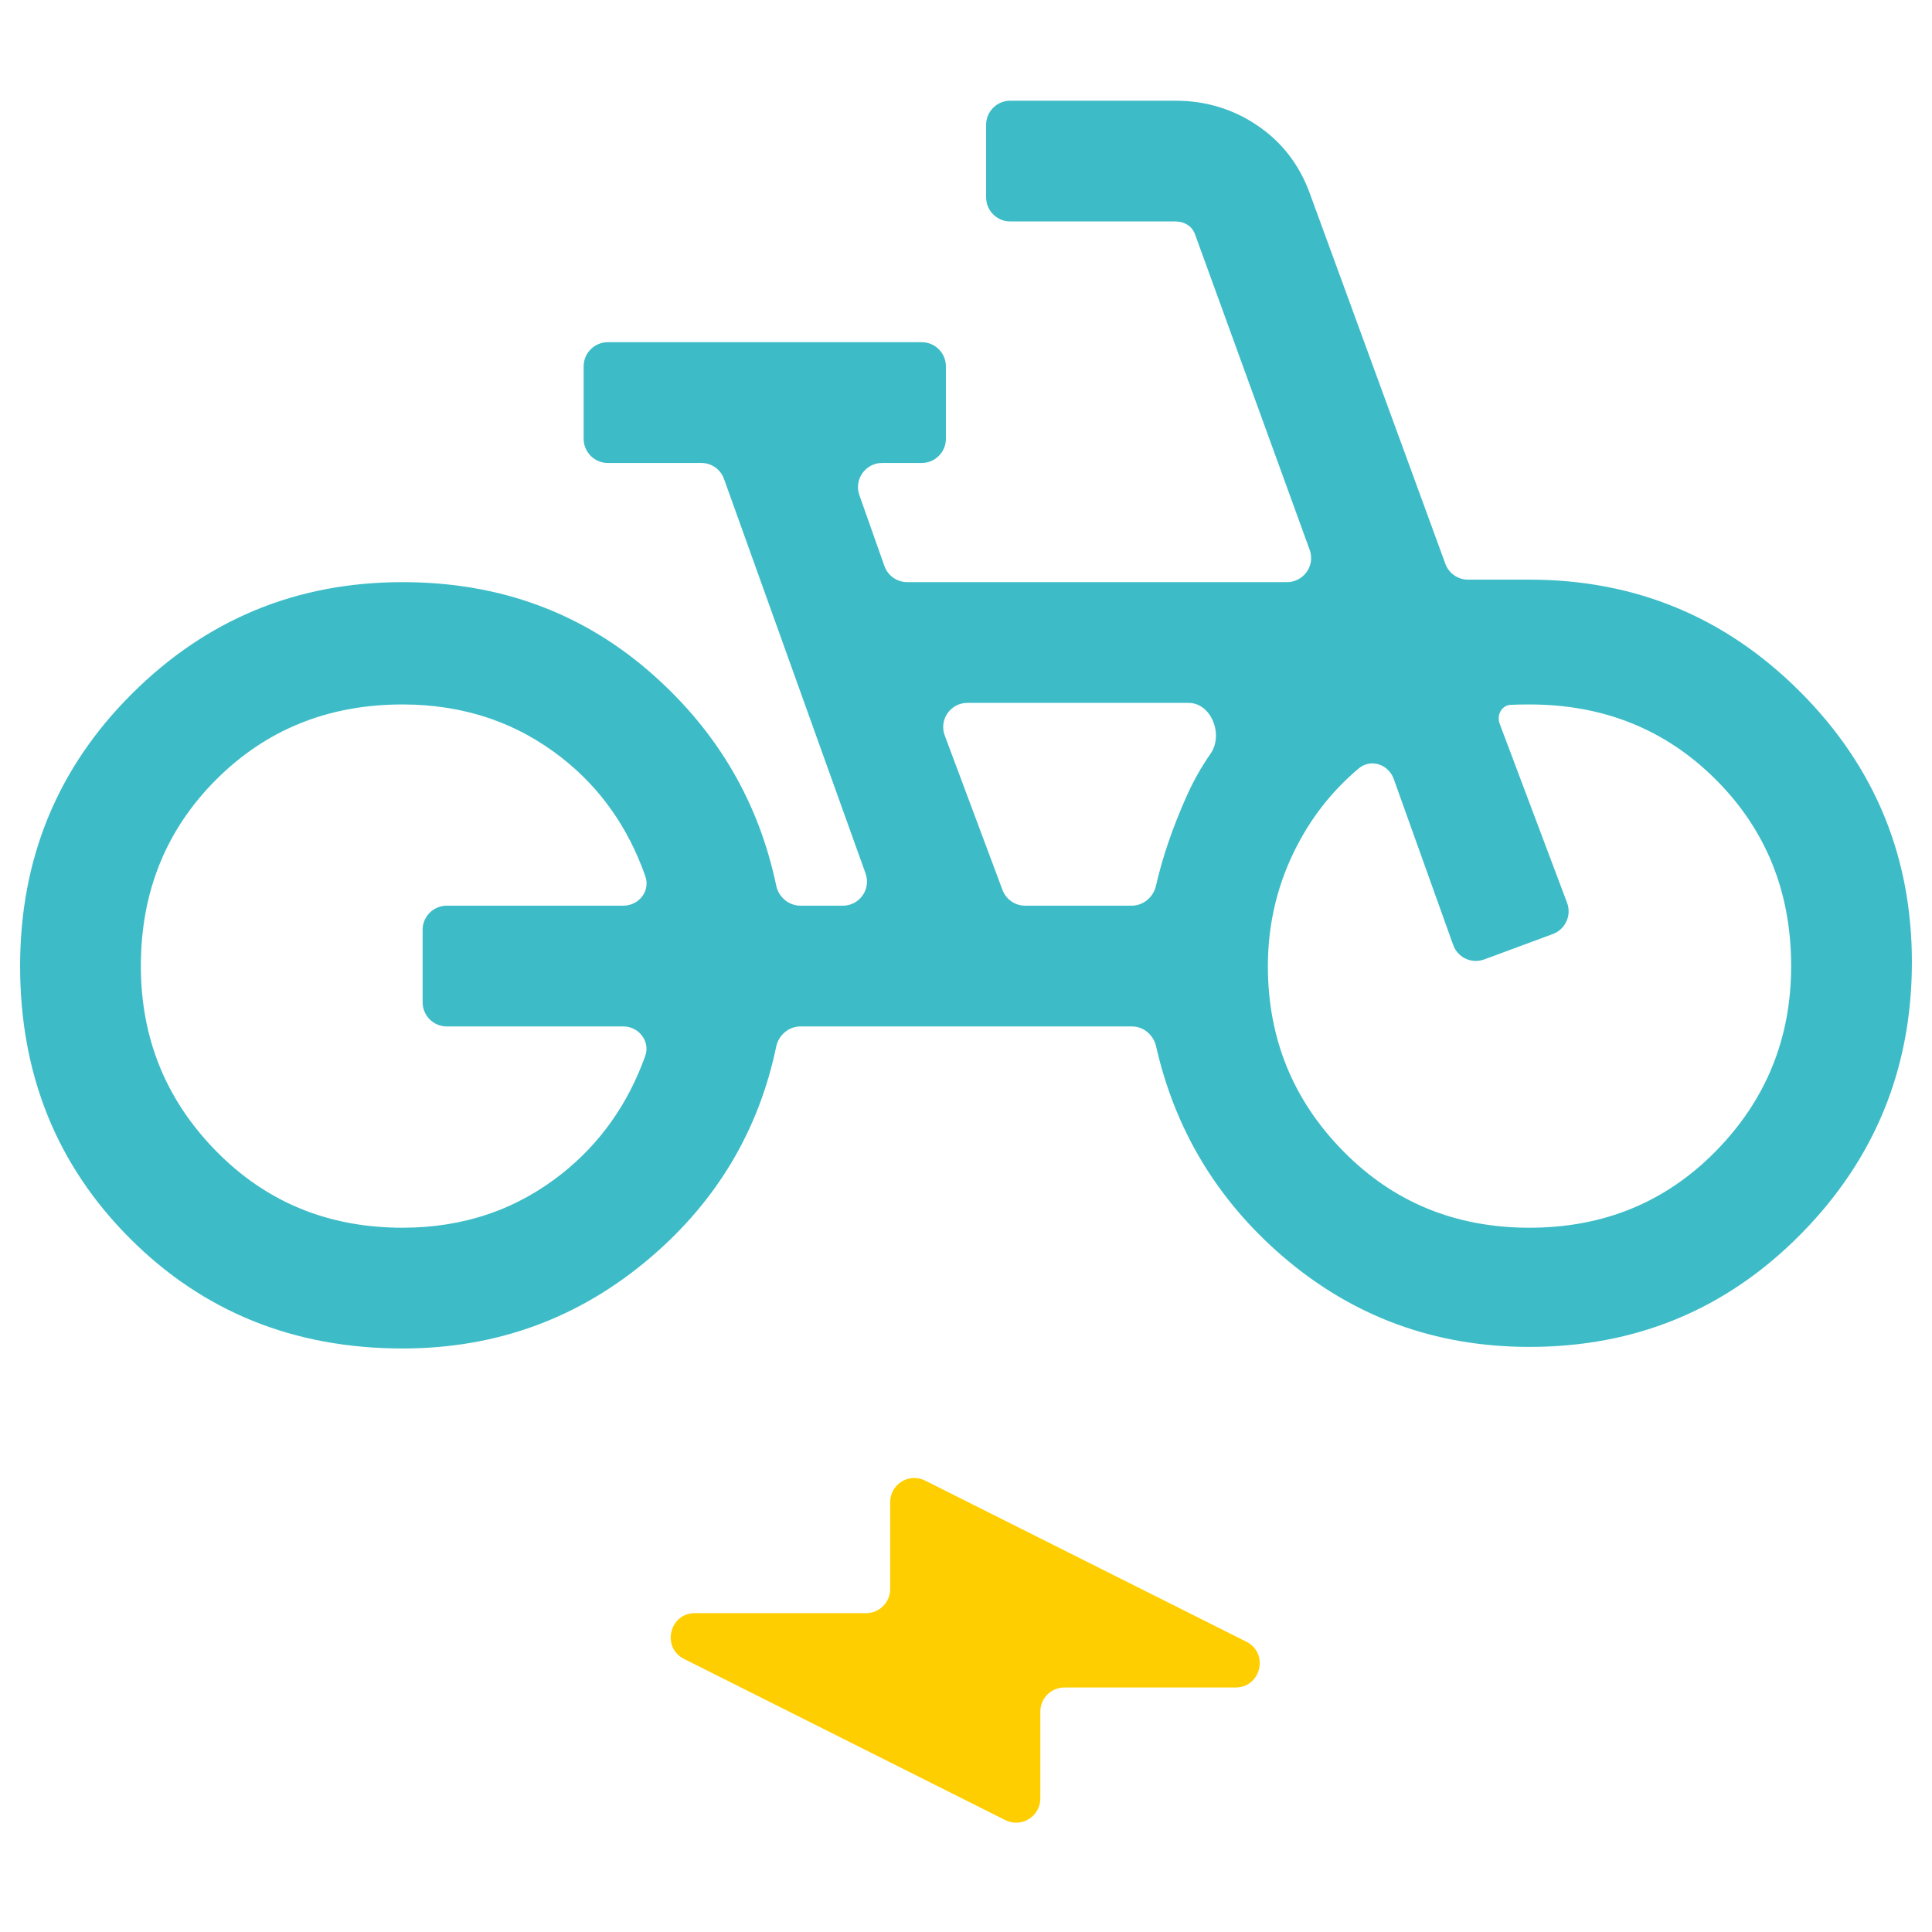 <svg width="32" height="32" viewBox="0 0 32 32" fill="none" xmlns="http://www.w3.org/2000/svg">
<path d="M17.231 29.789C17.231 30.087 16.917 30.28 16.651 30.147L11.33 27.477C10.953 27.288 11.088 26.719 11.51 26.719H14.344C14.565 26.719 14.744 26.54 14.744 26.319V24.88C14.744 24.583 15.057 24.389 15.323 24.523L18.449 26.091L20.644 27.192C21.021 27.382 20.886 27.95 20.465 27.95H17.631C17.41 27.95 17.231 28.129 17.231 28.35V29.789Z" fill="#FFCE00"/>
<path fill-rule="evenodd" clip-rule="evenodd" d="M6.667 22.335C4.872 22.335 3.367 21.728 2.154 20.514C0.94 19.3 0.333 17.796 0.333 16.001C0.333 14.223 0.951 12.719 2.187 11.489C3.423 10.258 4.916 9.642 6.667 9.642C8.284 9.642 9.669 10.155 10.823 11.182C11.891 12.132 12.568 13.293 12.856 14.666C12.896 14.858 13.062 15.001 13.259 15.001H13.96C14.237 15.001 14.43 14.727 14.336 14.466L11.992 7.933C11.935 7.774 11.785 7.668 11.616 7.668H10.067C9.846 7.668 9.667 7.489 9.667 7.268V6.068C9.667 5.847 9.846 5.668 10.067 5.668H15.267C15.488 5.668 15.667 5.847 15.667 6.068V7.268C15.667 7.489 15.488 7.668 15.267 7.668H14.611C14.335 7.668 14.142 7.941 14.234 8.201L14.649 9.376C14.706 9.535 14.857 9.642 15.027 9.642H21.316C21.594 9.642 21.787 9.367 21.692 9.106L19.8 3.899C19.774 3.822 19.732 3.764 19.672 3.726C19.612 3.687 19.544 3.668 19.467 3.668H16.733C16.512 3.668 16.333 3.489 16.333 3.268V2.068C16.333 1.847 16.512 1.668 16.733 1.668H19.467C19.968 1.668 20.42 1.804 20.824 2.077C21.229 2.35 21.518 2.723 21.692 3.196L23.94 9.339C23.997 9.496 24.148 9.601 24.316 9.601H25.333C27.084 9.601 28.577 10.219 29.813 11.455C31.049 12.691 31.667 14.184 31.667 15.935C31.667 17.699 31.052 19.202 29.823 20.445C28.594 21.688 27.097 22.309 25.333 22.309C23.767 22.309 22.402 21.807 21.238 20.803C20.159 19.871 19.462 18.713 19.148 17.329C19.105 17.141 18.941 17.001 18.747 17.001H13.259C13.063 17.001 12.896 17.145 12.856 17.337C12.567 18.721 11.877 19.882 10.786 20.818C9.607 21.829 8.234 22.335 6.667 22.335ZM9.318 19.431C8.564 20.033 7.68 20.335 6.667 20.335C5.439 20.335 4.41 19.912 3.579 19.065C2.749 18.219 2.333 17.198 2.333 16.001C2.333 14.774 2.749 13.745 3.579 12.914C4.41 12.083 5.439 11.668 6.667 11.668C7.68 11.668 8.564 11.966 9.318 12.562C9.948 13.059 10.405 13.709 10.688 14.511C10.775 14.756 10.584 15.001 10.323 15.001H7.4C7.179 15.001 7 15.18 7 15.401V16.601C7 16.822 7.179 17.001 7.4 17.001H10.322C10.582 17.001 10.774 17.248 10.686 17.493C10.402 18.283 9.946 18.929 9.318 19.431ZM19.147 14.669C19.104 14.86 18.939 15.001 18.743 15.001H16.98C16.813 15.001 16.664 14.898 16.605 14.742L15.648 12.182C15.55 11.921 15.743 11.642 16.023 11.642H19.685C20.065 11.642 20.268 12.171 20.051 12.483C19.897 12.704 19.762 12.943 19.647 13.203C19.419 13.716 19.253 14.204 19.147 14.669ZM28.421 19.065C27.59 19.912 26.561 20.335 25.333 20.335C24.106 20.335 23.077 19.912 22.246 19.065C21.415 18.219 21 17.198 21 16.001C21 15.28 21.167 14.604 21.501 13.973C21.756 13.492 22.09 13.077 22.504 12.728C22.703 12.56 22.998 12.658 23.085 12.903L24.069 15.651C24.144 15.861 24.375 15.969 24.584 15.891L25.721 15.47C25.928 15.392 26.034 15.161 25.956 14.954L24.84 11.989C24.786 11.846 24.869 11.682 25.023 11.674C25.108 11.67 25.212 11.668 25.333 11.668C26.561 11.668 27.59 12.083 28.421 12.914C29.251 13.745 29.667 14.774 29.667 16.001C29.667 17.198 29.251 18.219 28.421 19.065Z" fill="#3DBCC8"/>
</svg>

